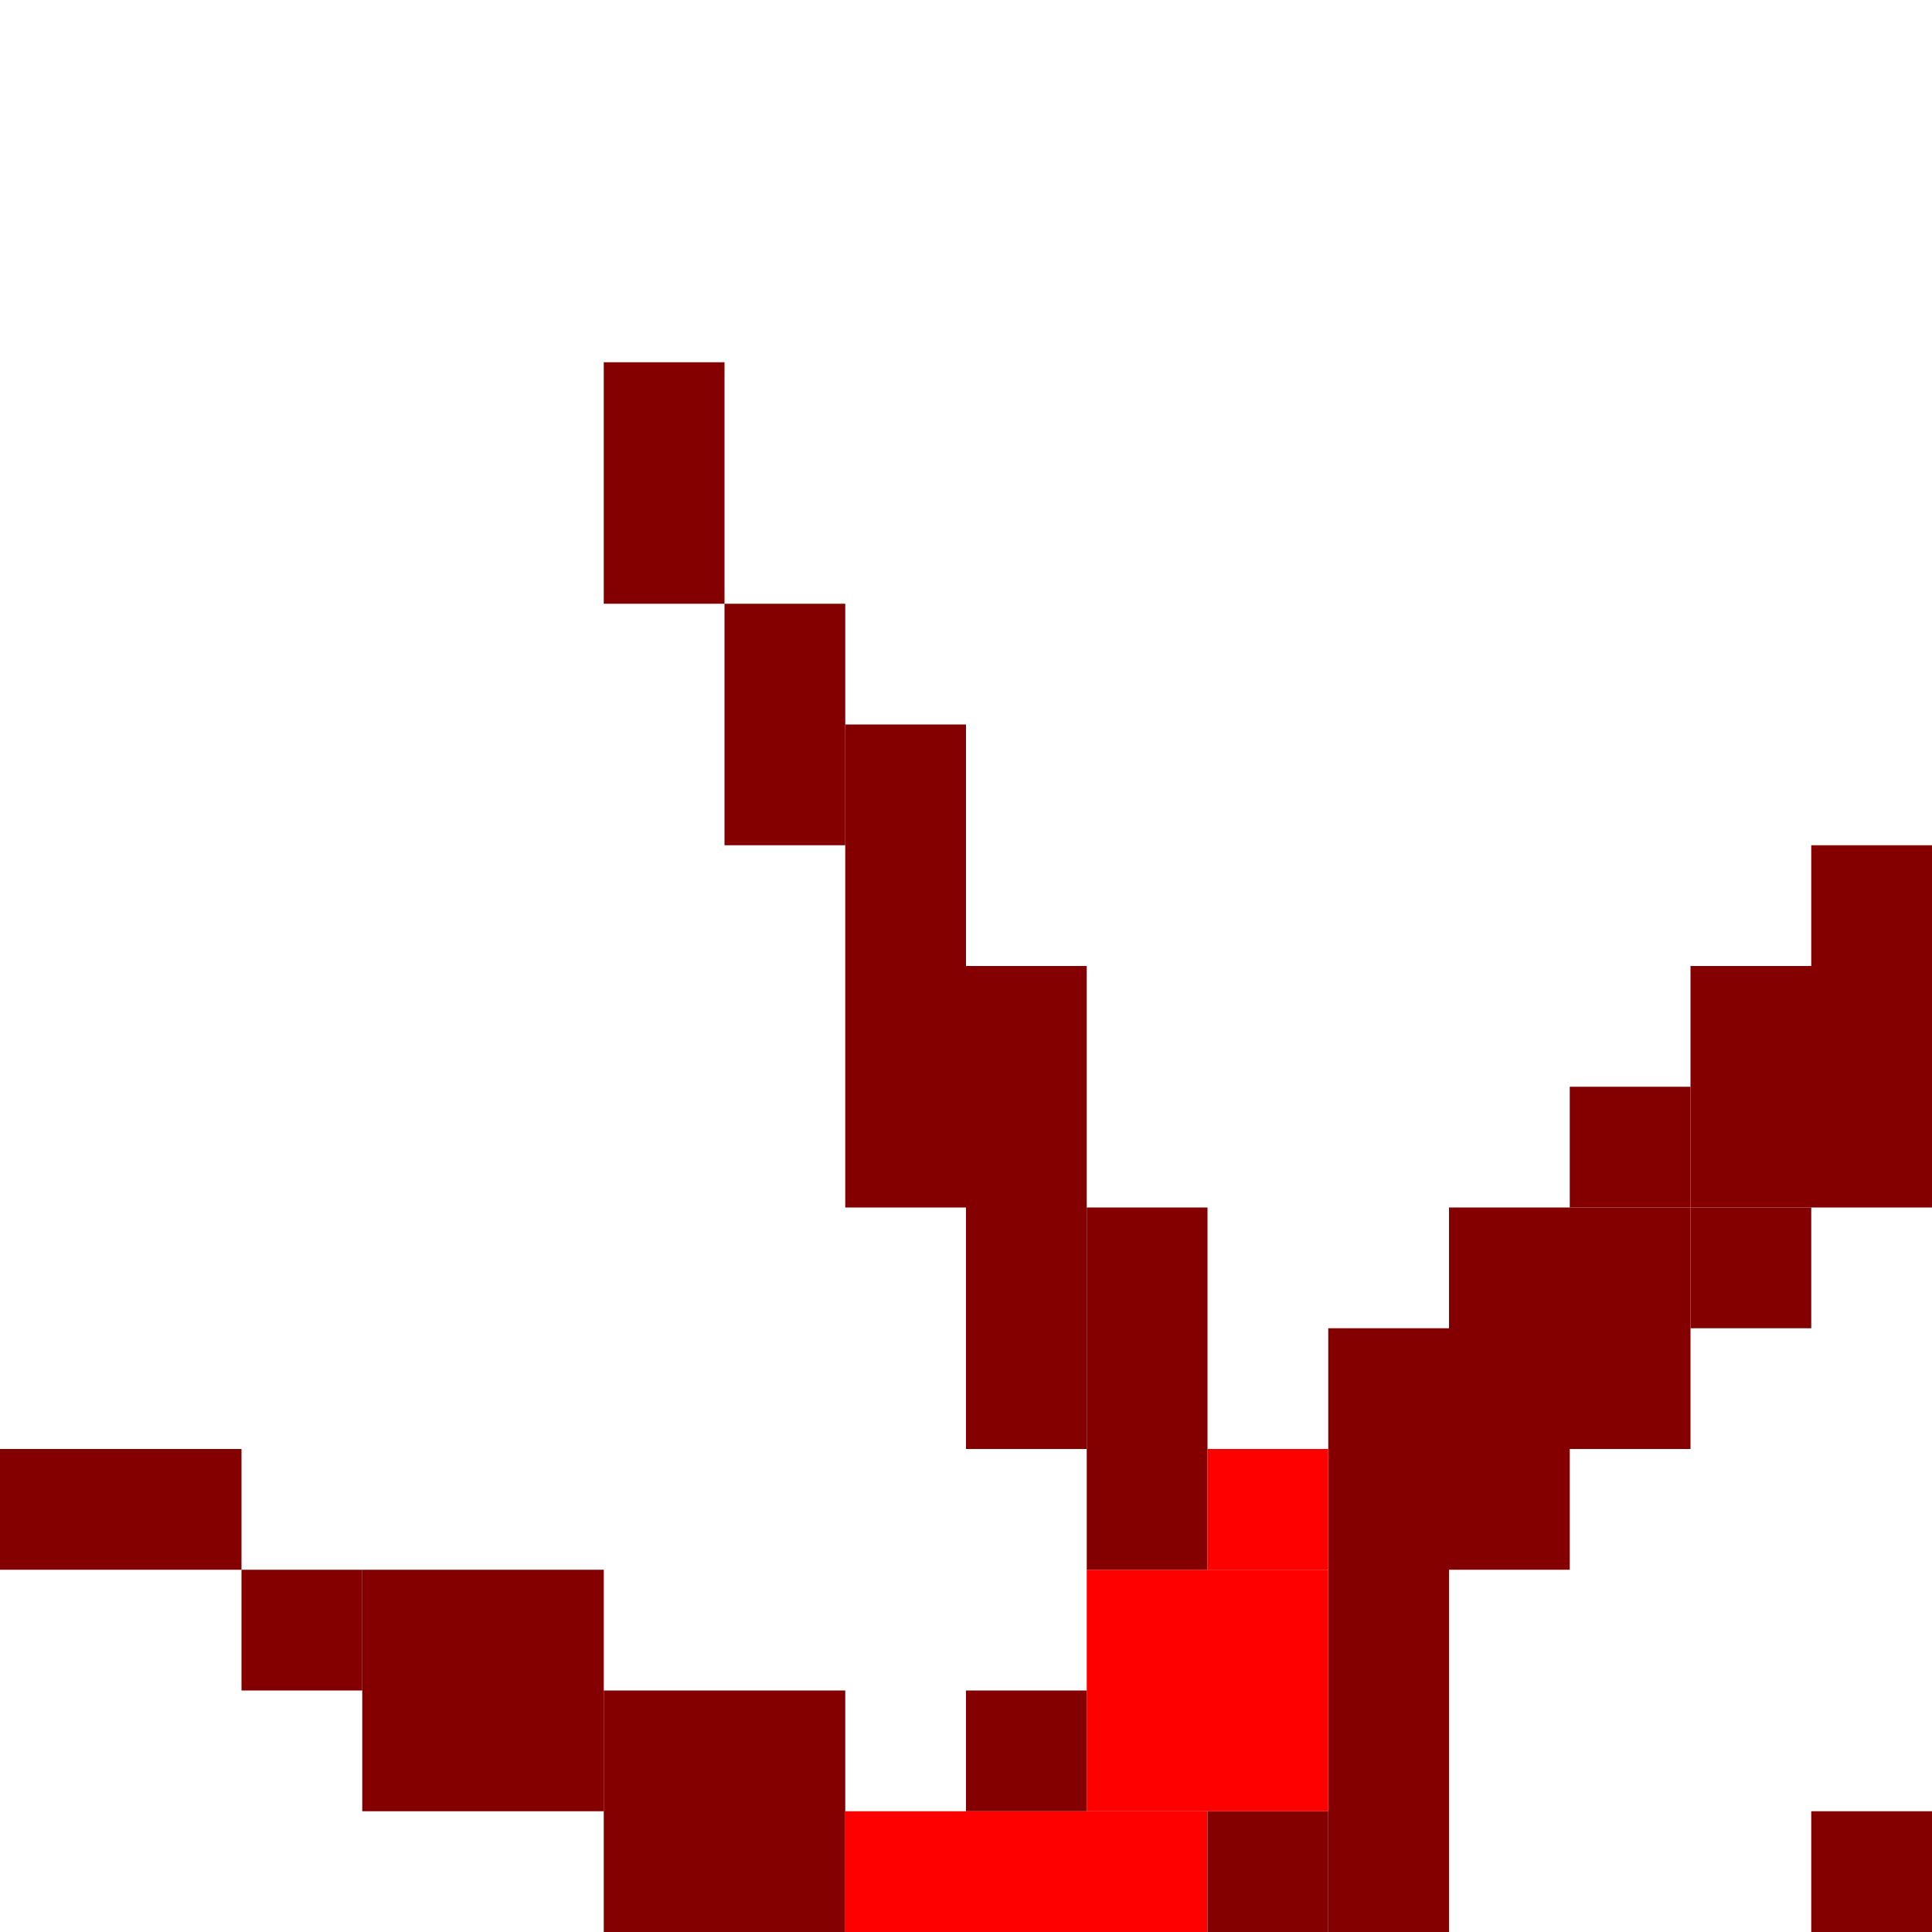 <!-- Created with Inkscape (http://www.inkscape.org/) --><svg xmlns:inkscape="http://www.inkscape.org/namespaces/inkscape" xmlns:sodipodi="http://sodipodi.sourceforge.net/DTD/sodipodi-0.dtd" xmlns="http://www.w3.org/2000/svg" xmlns:svg="http://www.w3.org/2000/svg" width="32" height="32" viewBox="0 0 32 32" version="1.1" id="svg1" inkscape:version="1.3 (0e150ed6c4, 2023-07-21)" sodipodi:docname="PLANTILLA.svg">
  <sodipodi:namedview id="namedview1" pagecolor="#b6b6b6" bordercolor="#666666" borderopacity="1.0" inkscape:showpageshadow="2" inkscape:pageopacity="0.0" inkscape:pagecheckerboard="true" inkscape:deskcolor="#d1d1d1" inkscape:document-units="px" showgrid="true" shape-rendering="crispEdges" inkscape:zoom="24.09375" inkscape:cx="16" inkscape:cy="16" inkscape:window-width="1920" inkscape:window-height="1009" inkscape:window-x="1912" inkscape:window-y="-8" inkscape:window-maximized="1" inkscape:current-layer="layer1">
    <inkscape:grid id="grid1" units="px" originx="0" originy="0" spacingx="1" spacingy="1" empcolor="#0099e5" empopacity="0.302" color="#0099e5" opacity="0.149" empspacing="4" dotted="false" gridanglex="30" gridanglez="30" visible="true"/>
  </sodipodi:namedview>
  <defs id="defs1"/>
  <g inkscape:label="Capa 1" inkscape:groupmode="layer" id="layer1"/>
<g inkscape:groupmode="layer" inkscape:label="Capa 1"><rect x="22" y="22" width="2" height="10" style="fill:#840000"/><rect x="6" y="26" width="4" height="4" style="fill:#840000"/><rect x="10" y="28" width="4" height="4" style="fill:#840000"/><rect x="14" y="12" width="2" height="8" style="fill:#840000"/><rect x="16" y="16" width="2" height="8" style="fill:#840000"/><rect x="18" y="26" width="4" height="4" style="fill:#ff0000"/><rect x="24" y="20" width="4" height="4" style="fill:#840000"/><rect x="28" y="16" width="4" height="4" style="fill:#840000"/><rect x="14" y="30" width="6" height="2" style="fill:#ff0000"/><rect x="18" y="20" width="2" height="6" style="fill:#840000"/><rect x="0" y="24" width="4" height="2" style="fill:#840000"/><rect x="10" y="6" width="2" height="4" style="fill:#840000"/><rect x="12" y="10" width="2" height="4" style="fill:#840000"/><rect x="4" y="26" width="2" height="2" style="fill:#840000"/><rect x="16" y="28" width="2" height="2" style="fill:#840000"/><rect x="20" y="24" width="2" height="2" style="fill:#ff0000"/><rect x="20" y="30" width="2" height="2" style="fill:#840000"/><rect x="24" y="24" width="2" height="2" style="fill:#840000"/><rect x="26" y="18" width="2" height="2" style="fill:#840000"/><rect x="28" y="20" width="2" height="2" style="fill:#840000"/><rect x="30" y="14" width="2" height="2" style="fill:#840000"/><rect x="30" y="30" width="2" height="2" style="fill:#840000"/></g></svg>